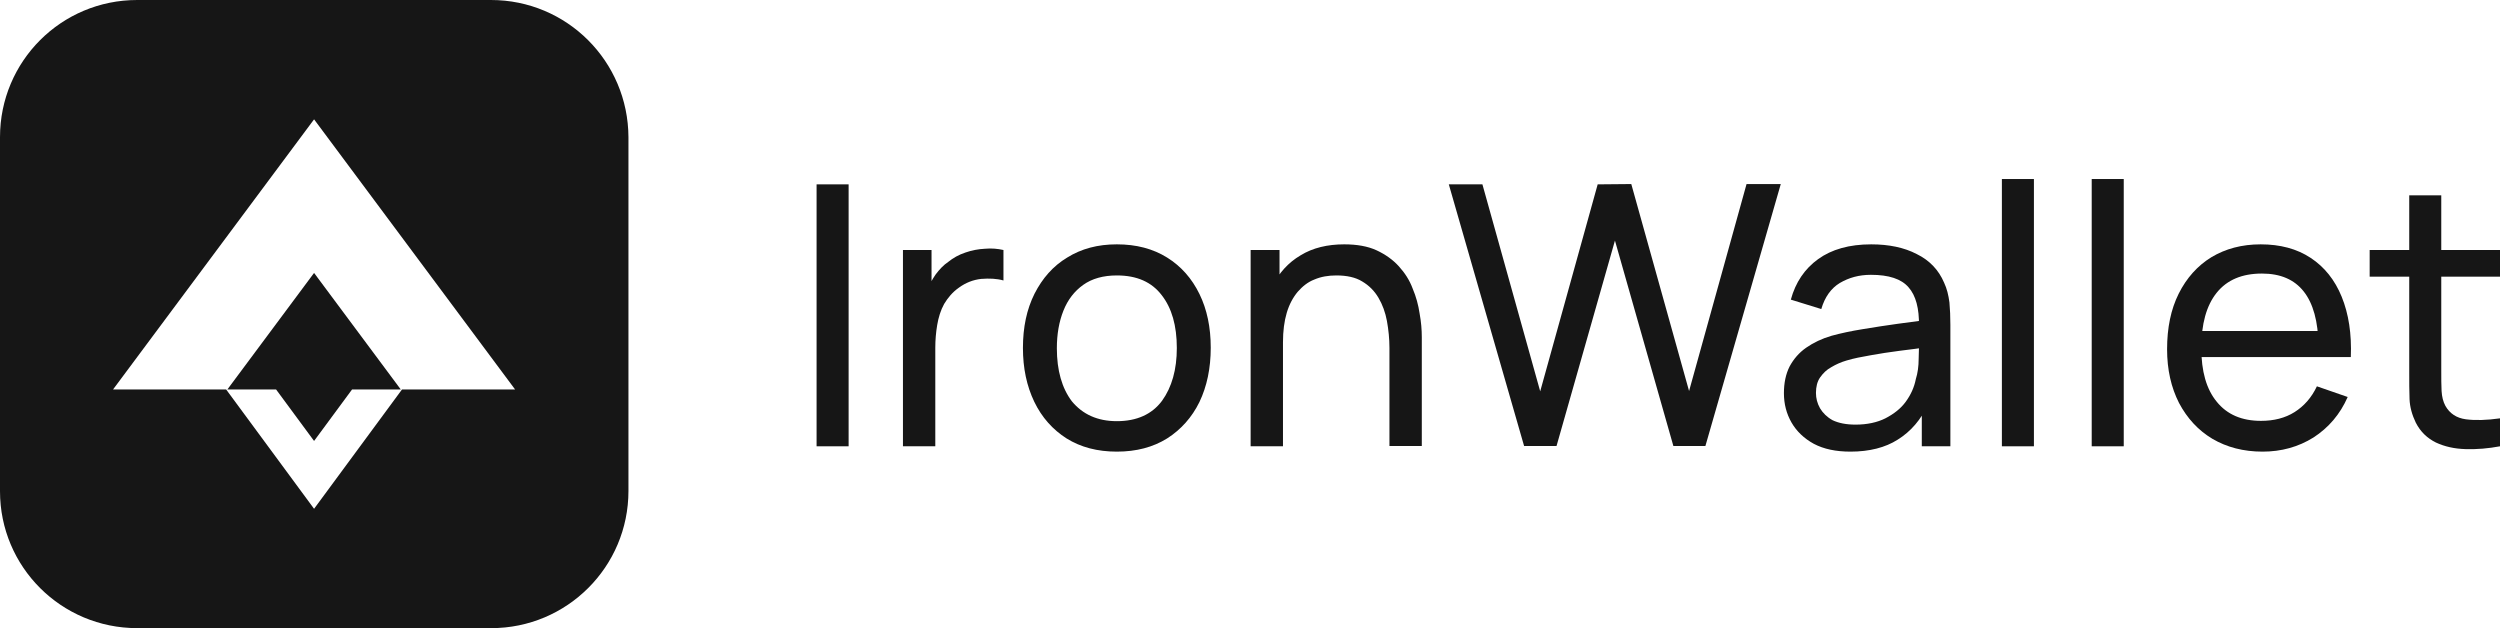 <?xml version="1.0" encoding="utf-8"?>
<!-- Generator: Adobe Illustrator 27.2.0, SVG Export Plug-In . SVG Version: 6.00 Build 0)  -->
<svg version="1.1" id="Camada_1" xmlns="http://www.w3.org/2000/svg" xmlns:xlink="http://www.w3.org/1999/xlink" x="0px" y="0px"
	 viewBox="0 0 796 200" style="enable-background:new 0 0 796 200;" xml:space="preserve">
<style type="text/css">
	.st0{fill:#161616;}
</style>
<g>
	<polygon class="st0" points="72.4,124 87.9,124 100,140.4 112.1,124 127.6,124 100,86.9 	"/>
	<path class="st0" d="M156.3,0H43.7C19.5,0,0,19.5,0,43.7v112.7C0,180.5,19.5,200,43.7,200h112.7c24.1,0,43.7-19.5,43.7-43.7V43.7
		C200,19.5,180.5,0,156.3,0z M128,124l-28,38l-28-38H36l64-86l64,86H128z"/>
</g>
<path class="st0" d="M260,142.1V58.7h10.2v83.4H260z"/>
<path class="st0" d="M287.5,142.1V79.6h9.1v15.1l-1.5-2c0.7-1.9,1.7-3.7,2.8-5.3c1.2-1.6,2.5-3,4-4c1.6-1.3,3.4-2.3,5.5-3
	c2-0.7,4.1-1.1,6.2-1.2c2.1-0.2,4.1,0,5.9,0.4v9.7c-2.1-0.6-4.5-0.7-7.1-0.5c-2.6,0.3-4.9,1.2-7.1,2.8c-2,1.4-3.5,3.2-4.7,5.2
	c-1.1,2-1.8,4.3-2.2,6.7c-0.4,2.4-0.6,4.8-0.6,7.2v31.4H287.5z"/>
<path class="st0" d="M355.6,143.8c-6.2,0-11.5-1.4-16-4.2c-4.4-2.8-7.9-6.7-10.3-11.7c-2.4-5-3.6-10.7-3.6-17.1
	c0-6.6,1.2-12.3,3.7-17.3c2.5-4.9,5.9-8.8,10.4-11.5c4.5-2.8,9.7-4.2,15.8-4.2c6.2,0,11.5,1.4,16,4.2c4.5,2.8,7.9,6.7,10.3,11.6
	c2.4,4.9,3.6,10.6,3.6,17.1c0,6.5-1.2,12.3-3.6,17.3c-2.4,4.9-5.9,8.8-10.3,11.6C367.1,142.4,361.8,143.8,355.6,143.8z M355.6,134.1
	c6.4,0,11.2-2.2,14.4-6.5c3.1-4.3,4.7-9.9,4.7-16.8c0-7.1-1.6-12.7-4.8-16.8c-3.2-4.2-7.9-6.3-14.3-6.3c-4.3,0-7.9,1-10.7,3
	c-2.8,2-4.9,4.7-6.3,8.2c-1.4,3.5-2.1,7.5-2.1,12c0,7,1.6,12.7,4.8,16.9C344.7,131.9,349.4,134.1,355.6,134.1z"/>
<path class="st0" d="M442.4,142.1v-31.3c0-3-0.3-5.8-0.8-8.6c-0.5-2.7-1.4-5.2-2.7-7.4c-1.3-2.2-3-3.9-5.2-5.2
	c-2.1-1.3-4.9-1.9-8.2-1.9c-2.6,0-4.9,0.4-7,1.3c-2.1,0.8-3.8,2.2-5.3,3.9c-1.5,1.8-2.7,4-3.5,6.7c-0.8,2.7-1.2,5.8-1.2,9.4
	l-6.7-2.1c0-6.1,1.1-11.3,3.2-15.6c2.2-4.4,5.2-7.7,9.1-10c3.9-2.4,8.6-3.5,13.9-3.5c4,0,7.5,0.6,10.3,1.9c2.8,1.3,5.2,3,7.1,5.1
	c1.9,2.1,3.4,4.4,4.4,7.1c1.1,2.6,1.8,5.2,2.2,7.9c0.5,2.7,0.7,5.2,0.7,7.6v34.6H442.4z M398.2,142.1V79.6h9.2v16.7h1.1v45.8H398.2z
	"/>
<path class="st0" d="M485.3,142.1l-24-83.4h10.7l18.4,65.9l18.3-65.9l10.7-0.1l18.4,65.9l18.3-65.9H567l-24,83.4h-10.2l-18.6-65.4
	l-18.6,65.4H485.3z"/>
<path class="st0" d="M589.2,143.8c-4.6,0-8.5-0.8-11.7-2.5c-3.1-1.7-5.5-4-7.1-6.8c-1.6-2.8-2.4-5.9-2.4-9.3c0-3.3,0.6-6.1,1.8-8.5
	c1.3-2.4,3-4.4,5.3-6c2.3-1.6,5-2.9,8.1-3.8c2.9-0.8,6.2-1.5,9.9-2.1c3.7-0.6,7.4-1.2,11.1-1.7c3.8-0.5,7.3-1,10.5-1.4l-3.7,2.1
	c0.1-5.6-1-9.7-3.3-12.3c-2.3-2.7-6.3-4-12-4c-3.8,0-7,0.9-9.9,2.6c-2.8,1.7-4.8,4.5-5.9,8.3l-9.7-3c1.5-5.5,4.4-9.8,8.7-12.9
	c4.3-3.1,9.9-4.7,16.9-4.7c5.6,0,10.5,1,14.5,3.1c4.1,2,7,5.1,8.7,9.1c0.9,1.9,1.4,4,1.7,6.3c0.2,2.2,0.3,4.6,0.3,7.1v38.7h-9.1v-15
	l2.1,1.4c-2.3,5.1-5.6,8.9-9.8,11.5C600.3,142.5,595.2,143.8,589.2,143.8z M590.8,135.2c3.7,0,6.9-0.7,9.5-2
	c2.7-1.4,4.9-3.1,6.5-5.3c1.6-2.2,2.7-4.6,3.2-7.2c0.6-1.9,0.9-4.1,0.9-6.4c0.1-2.4,0.1-4.2,0.1-5.5l3.6,1.6
	c-3.3,0.5-6.6,0.9-9.8,1.3c-3.2,0.4-6.3,0.9-9.1,1.4c-2.9,0.5-5.5,1-7.8,1.7c-1.7,0.5-3.3,1.2-4.8,2.1c-1.5,0.8-2.6,1.9-3.6,3.3
	c-0.9,1.3-1.3,3-1.3,4.9c0,1.7,0.4,3.3,1.3,4.9c0.9,1.5,2.2,2.8,4,3.8C585.4,134.7,587.8,135.2,590.8,135.2z"/>
<path class="st0" d="M637.4,142.1V57h10.2v85.1H637.4z"/>
<path class="st0" d="M666,142.1V57h10.2v85.1H666z"/>
<path class="st0" d="M720.4,143.8c-6.1,0-11.4-1.4-16-4.1c-4.5-2.7-8-6.5-10.6-11.4c-2.5-4.9-3.8-10.6-3.8-17.1
	c0-6.8,1.2-12.7,3.7-17.7c2.5-5,6-8.9,10.4-11.6c4.5-2.7,9.7-4.1,15.7-4.1c6.2,0,11.5,1.4,15.9,4.3c4.4,2.9,7.7,7,9.9,12.4
	c2.2,5.4,3.2,11.8,2.9,19.2h-10.3V110c-0.1-7.7-1.7-13.4-4.7-17.2c-3-3.8-7.4-5.7-13.3-5.7c-6.3,0-11.1,2-14.4,6.1
	c-3.3,4.1-4.9,10-4.9,17.6c0,7.4,1.6,13.1,4.9,17.1c3.3,4.1,8,6.1,14.1,6.1c4.1,0,7.7-0.9,10.7-2.8c3-1.9,5.4-4.6,7.1-8.2l9.8,3.4
	c-2.4,5.5-6.1,9.8-10.9,12.9C731.8,142.3,726.4,143.8,720.4,143.8z M697.4,113.7v-8.3h45.8v8.3H697.4z"/>
<path class="st0" d="M796,142.1c-3.7,0.7-7.3,1-10.9,0.9c-3.6-0.1-6.7-0.8-9.5-2.1c-2.8-1.4-4.9-3.4-6.4-6.3c-1.2-2.5-1.9-5-2-7.5
	c-0.1-2.5-0.1-5.4-0.1-8.6V62.2h10.2V118c0,2.5,0,4.7,0.1,6.5c0.1,1.8,0.5,3.4,1.2,4.7c1.4,2.5,3.6,3.9,6.5,4.3
	c3,0.4,6.7,0.3,10.9-0.3V142.1z M754.5,88.1v-8.5H796v8.5H754.5z"/>
</svg>
